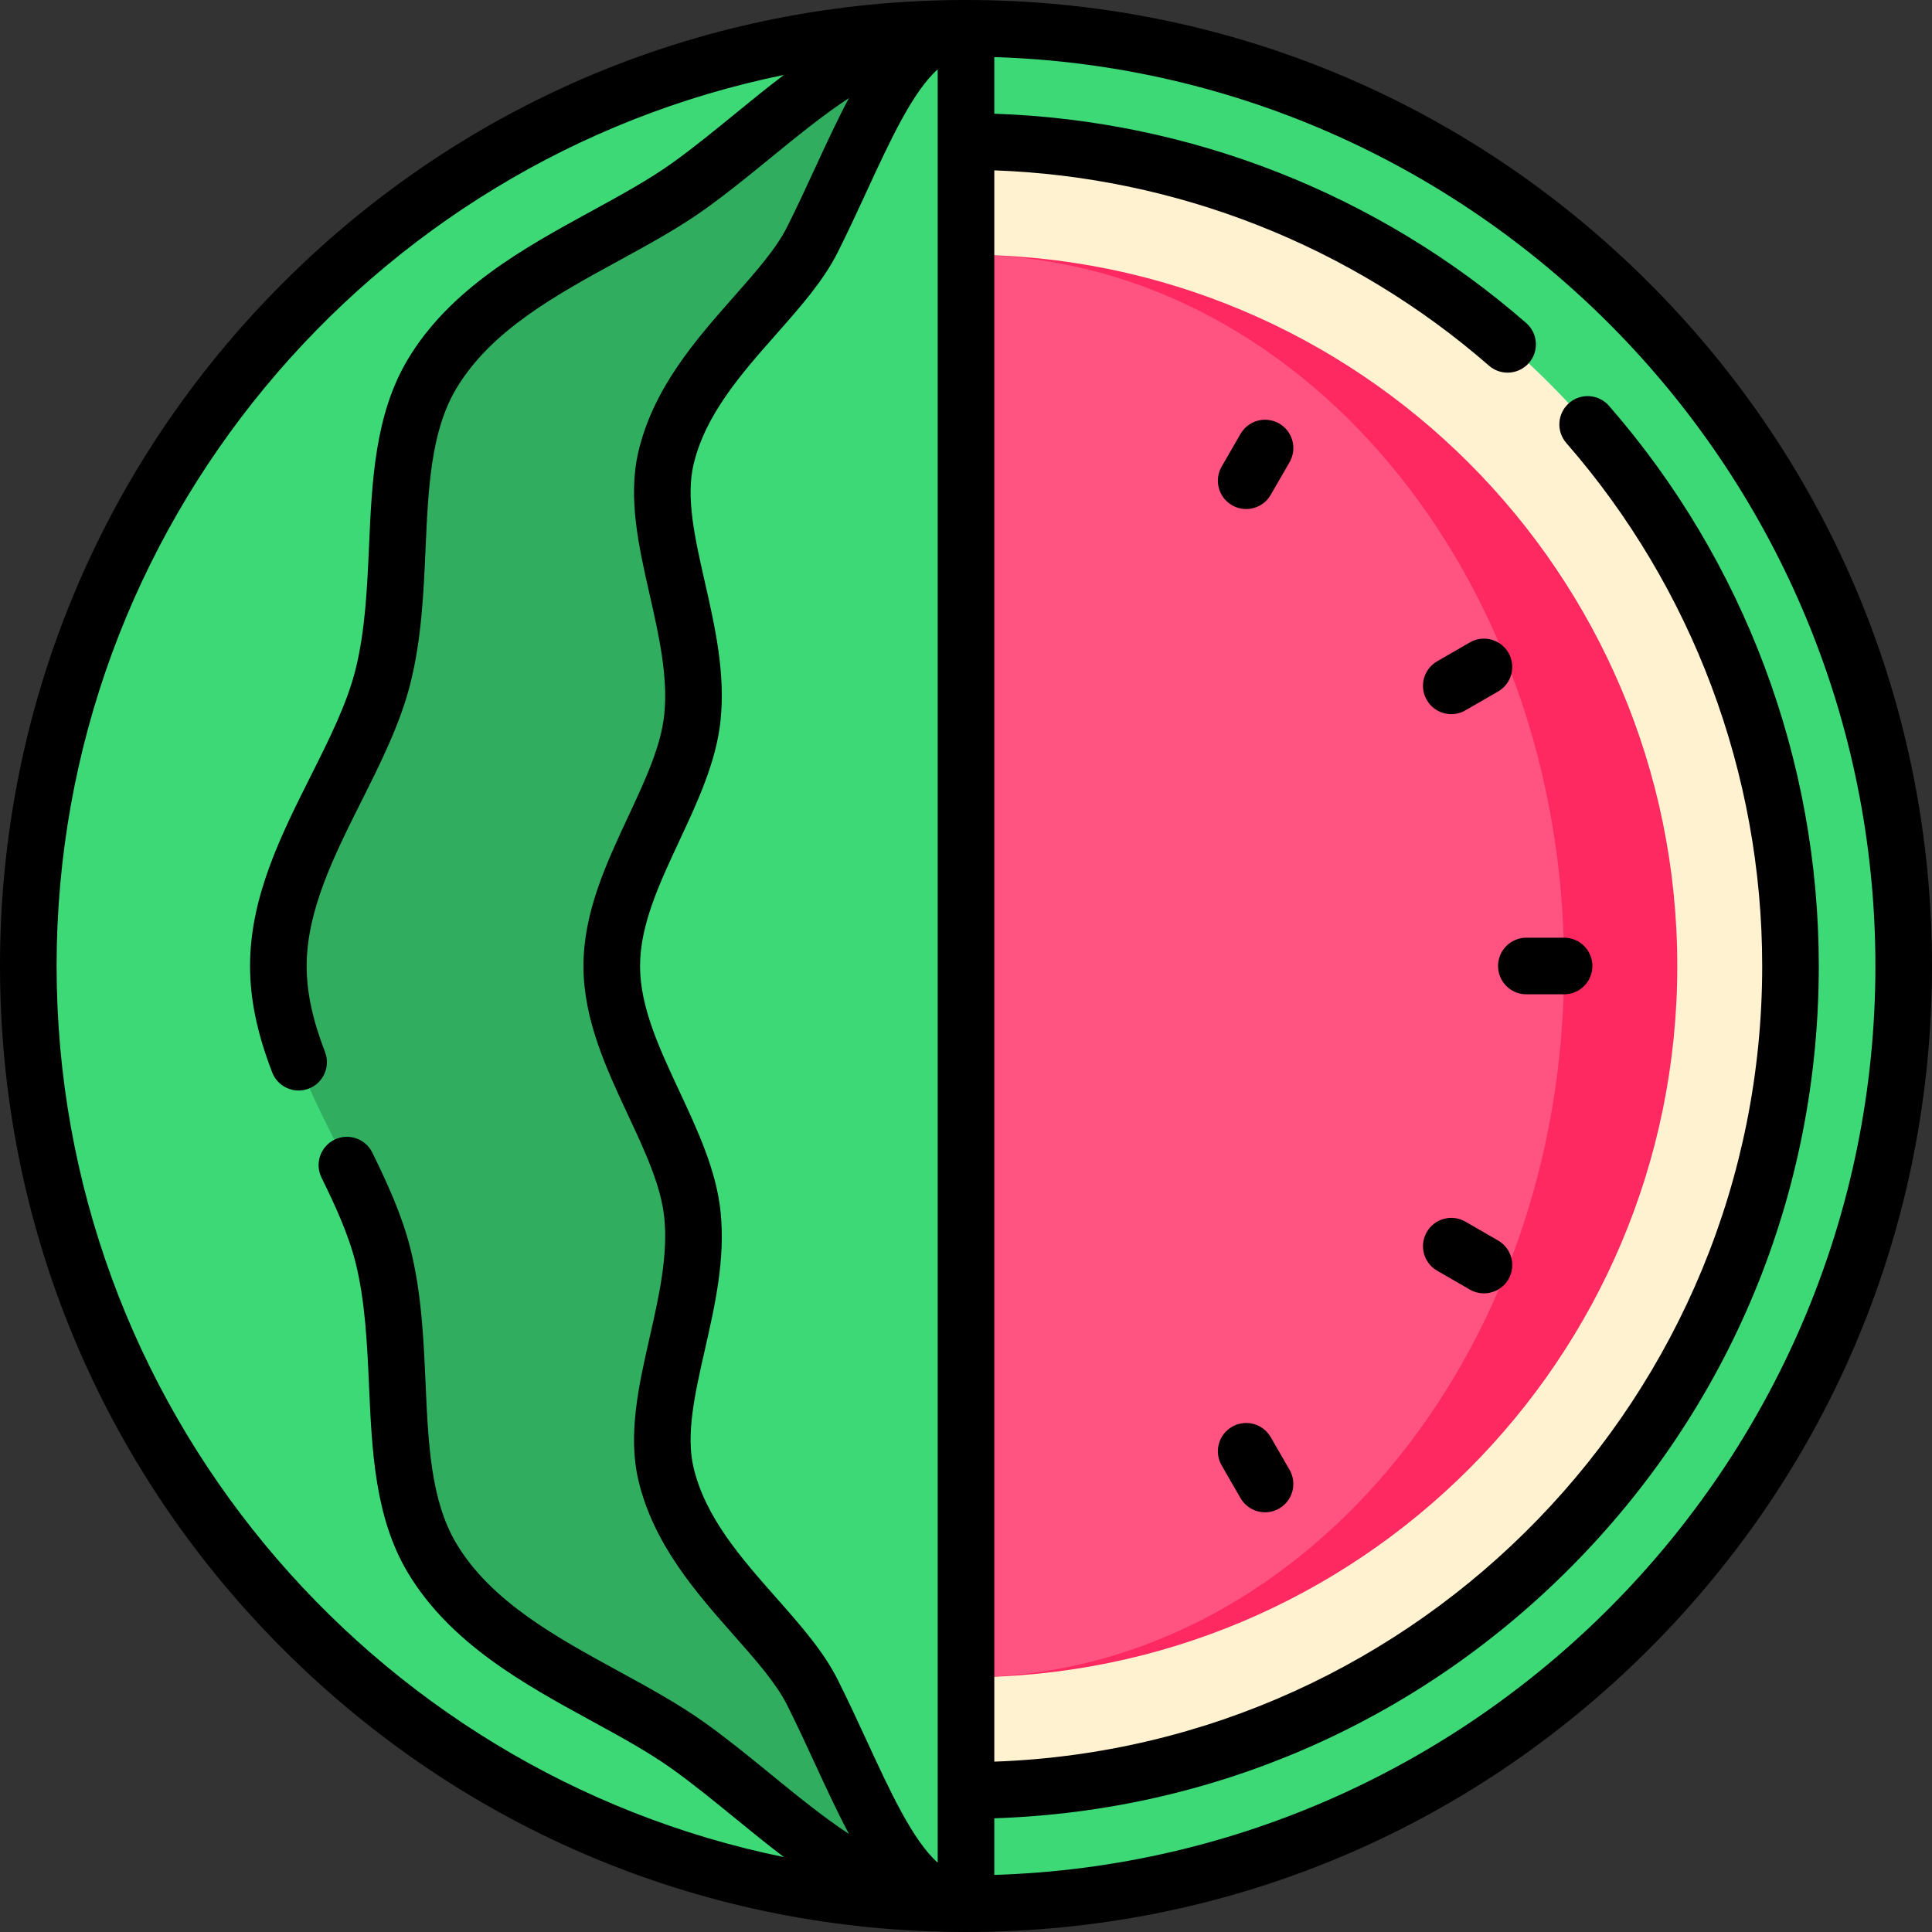 <?xml version="1.0" encoding="iso-8859-1"?>
<!-- Generator: Adobe Illustrator 19.0.0, SVG Export Plug-In . SVG Version: 6.00 Build 0)  -->
<svg version="1.1" id="Layer_1" xmlns="http://www.w3.org/2000/svg" xmlns:xlink="http://www.w3.org/1999/xlink" x="0px" y="0px"
	 viewBox="0 0 512 512" style="enable-background:new 0 0 512 512;" xml:space="preserve">
<rect x="0" y="0" width="512" height="512" fill="#333333" stroke="none"/>
<path style="fill:#3DD977;" d="M256,7.5L200.778,256L256,504.5c137.243,0,248.5-111.257,248.5-248.5S393.243,7.5,256,7.5z"/>
<circle style="fill:#FFF2D1;" cx="256" cy="256" r="218.5"/>
<path style="fill:#FF2962;" d="M256,444.5c104.106,0,188.5-84.394,188.5-188.5S360.106,67.5,256,67.5V444.5z"/>
<path style="fill:#FF5481;" d="M414.5,256c0-104.106-70.963-188.5-158.5-188.5C151.894,67.5,67.5,151.894,67.5,256
	S151.894,444.5,256,444.5C343.537,444.5,414.5,360.106,414.5,256z"/>
<path style="fill:#3DD977;" d="M7.5,256c0,137.243,111.257,248.5,248.5,248.5L200.778,256L256,7.5C118.757,7.5,7.5,118.757,7.5,256z
	"/>
<path style="fill:#31AD60;" d="M182.475,49.325c-20.949,14.981-53.136,24.857-68.016,49.848
	c-12.972,21.784-6.152,52.836-12.964,80.081C95.332,203.898,73.767,228.446,73.767,256s21.565,52.102,27.728,76.747
	c6.813,27.243-0.008,58.294,12.963,80.078c14.881,24.992,47.068,34.869,68.017,49.85C206.198,479.64,227.47,504.5,256,504.5
	L221.831,256L256,7.5C227.471,7.5,206.199,32.36,182.475,49.325z"/>
<path style="fill:#3DD977;" d="M256,7.5c-18.196,0-26.872,28.382-40.686,55.97c-8.582,17.14-33.006,33.183-38.83,57.952
	c-4.721,20.079,9.439,44.95,7.017,68.666c-2.163,21.185-21.378,42.756-21.378,65.912c0,23.155,19.215,44.727,21.378,65.911
	c2.422,23.716-11.738,48.586-7.017,68.664c5.824,24.768,30.247,40.811,38.828,57.95C229.126,476.117,237.803,504.5,256,504.5V7.5z"
	/>
<path d="M437.02,74.981C388.668,26.628,324.38,0,256,0S123.332,26.628,74.98,74.981C26.629,123.333,0,187.62,0,256
	s26.629,132.667,74.98,181.019C123.332,485.372,187.62,512,256,512s132.668-26.628,181.02-74.981
	C485.371,388.667,512,324.38,512,256S485.371,123.333,437.02,74.981z M85.204,312.079c3.581,7.276,7.151,15.037,9.014,22.488
	c2.583,10.325,3.088,21.697,3.577,32.695c0.762,17.128,1.549,34.84,10.22,49.403c11.258,18.906,31.145,29.775,48.691,39.365
	c7.815,4.271,15.197,8.306,21.407,12.747c5.576,3.988,11.199,8.58,16.637,13.02c4.274,3.49,8.584,7.007,12.99,10.347
	C97.899,469.729,15,372.364,15,256S97.899,42.271,207.74,19.857c-4.406,3.34-8.716,6.856-12.99,10.347
	c-5.438,4.44-11.061,9.032-16.637,13.02c-6.21,4.44-13.592,8.475-21.407,12.747c-17.546,9.59-37.434,20.459-48.691,39.365
	c-8.671,14.563-9.458,32.274-10.22,49.403c-0.489,10.998-0.994,22.37-3.577,32.696c-2.271,9.082-6.943,18.399-11.891,28.264
	c-7.895,15.743-16.06,32.023-16.06,50.301c0,8.827,1.864,17.784,5.866,28.188c1.146,2.98,3.988,4.809,7.002,4.809
	c0.895,0,1.806-0.162,2.691-0.502c3.865-1.487,5.794-5.827,4.307-9.693c-3.32-8.63-4.866-15.875-4.866-22.802
	c0-14.728,7.355-29.394,14.469-43.577c5.095-10.158,10.362-20.663,13.035-31.35c2.948-11.791,3.488-23.93,4.01-35.669
	c0.71-15.979,1.381-31.072,8.123-42.395c9.16-15.383,26.361-24.785,42.997-33.877c8.224-4.495,15.992-8.74,22.938-13.708
	c5.967-4.267,11.779-9.013,17.4-13.603c6.989-5.707,13.818-11.28,20.762-15.857c-3.056,5.708-5.939,11.95-8.866,18.291
	c-2.397,5.193-4.876,10.563-7.526,15.856c-2.908,5.809-8.362,11.984-14.137,18.523c-9.985,11.307-21.304,24.123-25.288,41.07
	c-2.859,12.16,0.108,25.226,2.978,37.862c2.415,10.636,4.913,21.635,3.879,31.758c-0.862,8.443-5.086,17.487-9.557,27.063
	c-5.831,12.486-11.86,25.398-11.86,39.61s6.029,27.123,11.859,39.609c4.472,9.576,8.695,18.62,9.558,27.063
	c1.033,10.122-1.464,21.12-3.879,31.755c-2.87,12.637-5.837,25.704-2.978,37.863c3.984,16.947,15.302,29.762,25.286,41.069
	c5.774,6.538,11.229,12.714,14.137,18.522c2.649,5.292,5.128,10.661,7.525,15.854c2.928,6.344,5.812,12.588,8.868,18.297
	c-6.944-4.576-13.772-10.149-20.761-15.856c-5.621-4.59-11.434-9.336-17.4-13.603c-6.945-4.967-14.714-9.213-22.938-13.708
	c-16.635-9.092-33.836-18.493-42.996-33.876c-6.742-11.322-7.413-26.416-8.123-42.395c-0.522-11.739-1.062-23.878-4.01-35.668
	c-2.204-8.813-6.16-17.451-10.107-25.472c-1.828-3.715-6.323-5.247-10.041-3.418C84.905,303.867,83.375,308.363,85.204,312.079z
	 M248.5,493.629c-6.613-5.9-12.556-18.762-18.751-32.18c-2.445-5.298-4.975-10.777-7.731-16.282
	c-3.783-7.557-9.865-14.444-16.305-21.736c-9.246-10.47-18.808-21.296-21.929-34.573c-2.066-8.786,0.396-19.629,3.003-31.108
	c2.684-11.815,5.458-24.032,4.174-36.601c-1.119-10.968-6.086-21.602-10.888-31.887c-5.375-11.509-10.451-22.38-10.451-33.263
	s5.076-21.754,10.451-33.264c4.803-10.284,9.769-20.918,10.888-31.885c1.284-12.57-1.49-24.788-4.173-36.604
	c-2.607-11.479-5.069-22.322-3.004-31.107c3.122-13.277,12.684-24.104,21.93-34.574c6.439-7.292,12.522-14.18,16.306-21.736
	c2.757-5.505,5.287-10.985,7.733-16.284c6.193-13.415,12.135-26.274,18.747-32.173L248.5,493.629L248.5,493.629z M263.5,496.872
	v-15.009c57.554-1.865,111.393-25.145,152.306-66.057C458.492,373.12,482,316.367,482,256c0-54.611-19.748-107.335-55.604-148.458
	c-2.724-3.122-7.461-3.446-10.582-0.724c-3.122,2.722-3.446,7.46-0.725,10.582C448.564,155.791,467,205.014,467,256
	c0,113.834-90.616,206.887-203.5,210.852V45.146c48.296,1.715,94.596,19.934,131.101,51.765c1.421,1.239,3.177,1.847,4.926,1.847
	c2.092,0,4.173-0.871,5.655-2.571c2.723-3.122,2.398-7.86-0.724-10.582C365.222,51.392,315.423,31.86,263.5,30.139V15.128
	C392.93,19.106,497,125.623,497,256S392.93,492.894,263.5,496.872z"/>
<path d="M397,256c0,4.142,3.357,7.5,7.5,7.5h10c4.143,0,7.5-3.358,7.5-7.5s-3.357-7.5-7.5-7.5h-10
	C400.357,248.5,397,251.858,397,256z"/>
<path d="M384.611,189.251c1.272,0,2.563-0.324,3.743-1.006l8.66-5c3.587-2.071,4.816-6.658,2.745-10.245
	c-2.072-3.587-6.659-4.817-10.245-2.745l-8.66,5c-3.587,2.071-4.816,6.658-2.745,10.245
	C379.499,187.906,382.02,189.251,384.611,189.251z"/>
<path d="M339,112.24c-3.589-2.072-8.175-0.843-10.245,2.745l-5,8.66c-2.071,3.587-0.842,8.174,2.745,10.245
	c1.182,0.682,2.471,1.006,3.743,1.006c2.592,0,5.113-1.345,6.502-3.751l5-8.66C343.816,118.898,342.587,114.311,339,112.24z"/>
<path d="M336.745,380.855c-2.072-3.587-6.659-4.816-10.245-2.745c-3.587,2.071-4.816,6.658-2.745,10.245l5,8.66
	c1.39,2.406,3.91,3.751,6.502,3.751c1.272,0,2.563-0.324,3.743-1.006c3.587-2.071,4.816-6.658,2.745-10.245L336.745,380.855z"/>
<path d="M397.015,328.755l-8.66-5c-3.589-2.071-8.175-0.843-10.245,2.745c-2.071,3.587-0.842,8.174,2.745,10.245l8.66,5
	c1.182,0.682,2.471,1.006,3.743,1.006c2.592,0,5.113-1.345,6.502-3.751C401.831,335.413,400.602,330.826,397.015,328.755z"/>
<g>
</g>
<g>
</g>
<g>
</g>
<g>
</g>
<g>
</g>
<g>
</g>
<g>
</g>
<g>
</g>
<g>
</g>
<g>
</g>
<g>
</g>
<g>
</g>
<g>
</g>
<g>
</g>
<g>
</g>
</svg>
